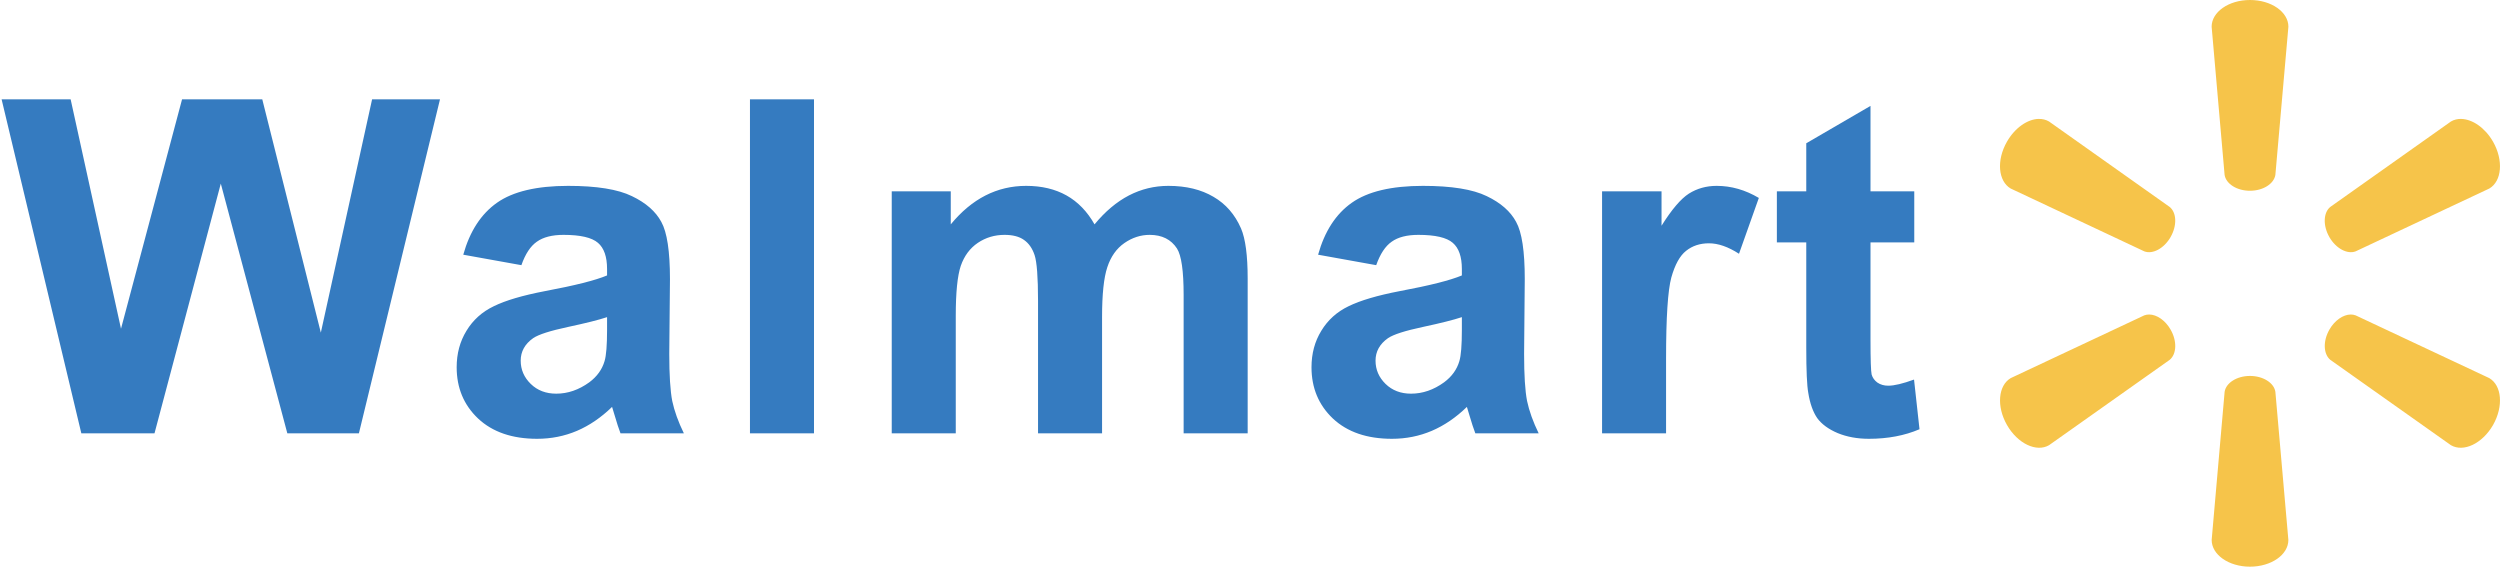 <svg width="75" height="17" viewBox="0 0 75 17" fill="none" xmlns="http://www.w3.org/2000/svg">
<path d="M2.44 13L0.048 2.979H2.119L3.63 9.862L5.462 2.979H7.868L9.625 9.979L11.163 2.979H13.2L10.767 13H8.62L6.624 5.508L4.635 13H2.44ZM15.642 7.955L13.898 7.641C14.094 6.939 14.432 6.419 14.91 6.082C15.389 5.745 16.1 5.576 17.043 5.576C17.9 5.576 18.538 5.679 18.957 5.884C19.376 6.084 19.67 6.342 19.839 6.656C20.012 6.966 20.099 7.538 20.099 8.372L20.078 10.614C20.078 11.252 20.108 11.724 20.167 12.029C20.231 12.33 20.347 12.654 20.516 13H18.615C18.565 12.872 18.504 12.683 18.431 12.433C18.399 12.319 18.376 12.243 18.362 12.207C18.034 12.526 17.683 12.765 17.31 12.925C16.936 13.084 16.537 13.164 16.113 13.164C15.366 13.164 14.776 12.961 14.343 12.556C13.914 12.15 13.7 11.637 13.7 11.018C13.7 10.607 13.798 10.243 13.994 9.924C14.19 9.6 14.463 9.354 14.815 9.186C15.17 9.012 15.68 8.862 16.346 8.734C17.244 8.566 17.866 8.409 18.212 8.263V8.071C18.212 7.702 18.121 7.44 17.939 7.285C17.756 7.126 17.412 7.046 16.906 7.046C16.564 7.046 16.298 7.114 16.106 7.251C15.915 7.383 15.76 7.618 15.642 7.955ZM18.212 9.514C17.966 9.596 17.576 9.694 17.043 9.808C16.51 9.922 16.161 10.033 15.997 10.143C15.746 10.32 15.621 10.546 15.621 10.819C15.621 11.088 15.721 11.321 15.922 11.517C16.122 11.713 16.378 11.81 16.688 11.81C17.034 11.81 17.364 11.697 17.679 11.469C17.911 11.296 18.064 11.084 18.137 10.833C18.187 10.669 18.212 10.357 18.212 9.896V9.514ZM22.499 13V2.979H24.42V13H22.499ZM26.752 5.74H28.523V6.731C29.156 5.961 29.91 5.576 30.785 5.576C31.25 5.576 31.653 5.672 31.995 5.863C32.337 6.055 32.617 6.344 32.836 6.731C33.155 6.344 33.499 6.055 33.868 5.863C34.237 5.672 34.632 5.576 35.051 5.576C35.584 5.576 36.035 5.686 36.404 5.904C36.773 6.118 37.049 6.435 37.231 6.854C37.364 7.164 37.43 7.666 37.43 8.358V13H35.509V8.851C35.509 8.131 35.443 7.666 35.31 7.456C35.133 7.183 34.859 7.046 34.49 7.046C34.221 7.046 33.968 7.128 33.731 7.292C33.495 7.456 33.324 7.698 33.219 8.017C33.114 8.331 33.062 8.83 33.062 9.514V13H31.141V9.021C31.141 8.315 31.106 7.859 31.038 7.654C30.97 7.449 30.863 7.297 30.717 7.196C30.576 7.096 30.382 7.046 30.136 7.046C29.84 7.046 29.573 7.126 29.336 7.285C29.099 7.445 28.928 7.675 28.823 7.976C28.723 8.276 28.673 8.775 28.673 9.473V13H26.752V5.74ZM41.286 7.955L39.543 7.641C39.739 6.939 40.076 6.419 40.555 6.082C41.033 5.745 41.744 5.576 42.688 5.576C43.544 5.576 44.182 5.679 44.602 5.884C45.021 6.084 45.315 6.342 45.483 6.656C45.657 6.966 45.743 7.538 45.743 8.372L45.723 10.614C45.723 11.252 45.752 11.724 45.812 12.029C45.875 12.33 45.992 12.654 46.16 13H44.26C44.21 12.872 44.148 12.683 44.075 12.433C44.043 12.319 44.02 12.243 44.007 12.207C43.679 12.526 43.328 12.765 42.954 12.925C42.58 13.084 42.182 13.164 41.758 13.164C41.01 13.164 40.42 12.961 39.987 12.556C39.559 12.15 39.345 11.637 39.345 11.018C39.345 10.607 39.443 10.243 39.639 9.924C39.835 9.6 40.108 9.354 40.459 9.186C40.815 9.012 41.325 8.862 41.99 8.734C42.888 8.566 43.51 8.409 43.856 8.263V8.071C43.856 7.702 43.765 7.44 43.583 7.285C43.401 7.126 43.057 7.046 42.551 7.046C42.209 7.046 41.942 7.114 41.751 7.251C41.56 7.383 41.405 7.618 41.286 7.955ZM43.856 9.514C43.61 9.596 43.221 9.694 42.688 9.808C42.154 9.922 41.806 10.033 41.642 10.143C41.391 10.32 41.266 10.546 41.266 10.819C41.266 11.088 41.366 11.321 41.566 11.517C41.767 11.713 42.022 11.81 42.332 11.81C42.678 11.81 43.009 11.697 43.323 11.469C43.556 11.296 43.708 11.084 43.781 10.833C43.831 10.669 43.856 10.357 43.856 9.896V9.514ZM49.982 13H48.062V5.74H49.846V6.772C50.151 6.285 50.425 5.964 50.666 5.809C50.912 5.654 51.19 5.576 51.5 5.576C51.938 5.576 52.359 5.697 52.765 5.938L52.17 7.613C51.846 7.404 51.546 7.299 51.268 7.299C50.999 7.299 50.771 7.374 50.584 7.524C50.397 7.67 50.249 7.937 50.14 8.324C50.035 8.712 49.982 9.523 49.982 10.758V13ZM57.428 5.74V7.271H56.115V10.197C56.115 10.79 56.127 11.136 56.149 11.236C56.177 11.332 56.234 11.412 56.32 11.476C56.411 11.539 56.521 11.571 56.648 11.571C56.826 11.571 57.084 11.51 57.421 11.387L57.585 12.877C57.138 13.068 56.633 13.164 56.067 13.164C55.721 13.164 55.409 13.107 55.131 12.993C54.853 12.875 54.648 12.724 54.516 12.542C54.388 12.355 54.299 12.104 54.249 11.79C54.208 11.567 54.188 11.116 54.188 10.437V7.271H53.306V5.74H54.188V4.298L56.115 3.177V5.74H57.428Z" fill="#357BC0"/>
<path d="M67.499 0C66.859 0 66.349 0.361 66.349 0.801L66.738 5.248C66.781 5.516 67.106 5.723 67.499 5.723C67.893 5.722 68.217 5.516 68.261 5.248L68.652 0.801C68.652 0.361 68.141 3.77644e-05 67.5 3.77644e-05L67.499 0ZM61.16 3.567C60.828 3.575 60.45 3.83 60.209 4.25C59.888 4.81 59.945 5.436 60.321 5.656L64.33 7.541C64.58 7.635 64.92 7.455 65.117 7.113C65.117 7.113 65.117 7.112 65.117 7.112C65.315 6.768 65.3 6.38 65.091 6.209L61.471 3.645C61.377 3.59 61.271 3.565 61.16 3.568L61.16 3.567ZM73.838 3.567C73.727 3.565 73.621 3.59 73.528 3.645L69.907 6.209C69.7 6.38 69.684 6.768 69.881 7.112L69.881 7.113C70.079 7.455 70.418 7.635 70.668 7.541L74.679 5.656C75.056 5.436 75.11 4.811 74.791 4.25C74.55 3.83 74.171 3.576 73.839 3.568L73.838 3.567ZM64.479 9.435C64.427 9.435 64.377 9.443 64.33 9.46L60.322 11.343C59.946 11.564 59.889 12.19 60.21 12.751C60.53 13.31 61.095 13.575 61.471 13.356L65.092 10.794C65.3 10.62 65.316 10.233 65.118 9.889L65.119 9.89C64.959 9.609 64.704 9.438 64.479 9.435L64.479 9.435ZM70.52 9.435C70.296 9.438 70.041 9.609 69.881 9.89L69.882 9.889C69.685 10.233 69.701 10.62 69.908 10.794L73.528 13.356C73.904 13.575 74.469 13.31 74.791 12.751C75.11 12.19 75.056 11.564 74.678 11.343L70.669 9.461C70.622 9.443 70.572 9.435 70.52 9.435L70.52 9.435ZM67.498 11.278C67.106 11.279 66.782 11.485 66.739 11.752L66.35 16.199C66.35 16.64 66.859 17 67.499 17C68.141 17 68.651 16.64 68.651 16.199L68.261 11.752C68.218 11.485 67.894 11.279 67.5 11.278H67.498H67.498Z" fill="#F6C44A"/>
</svg>
